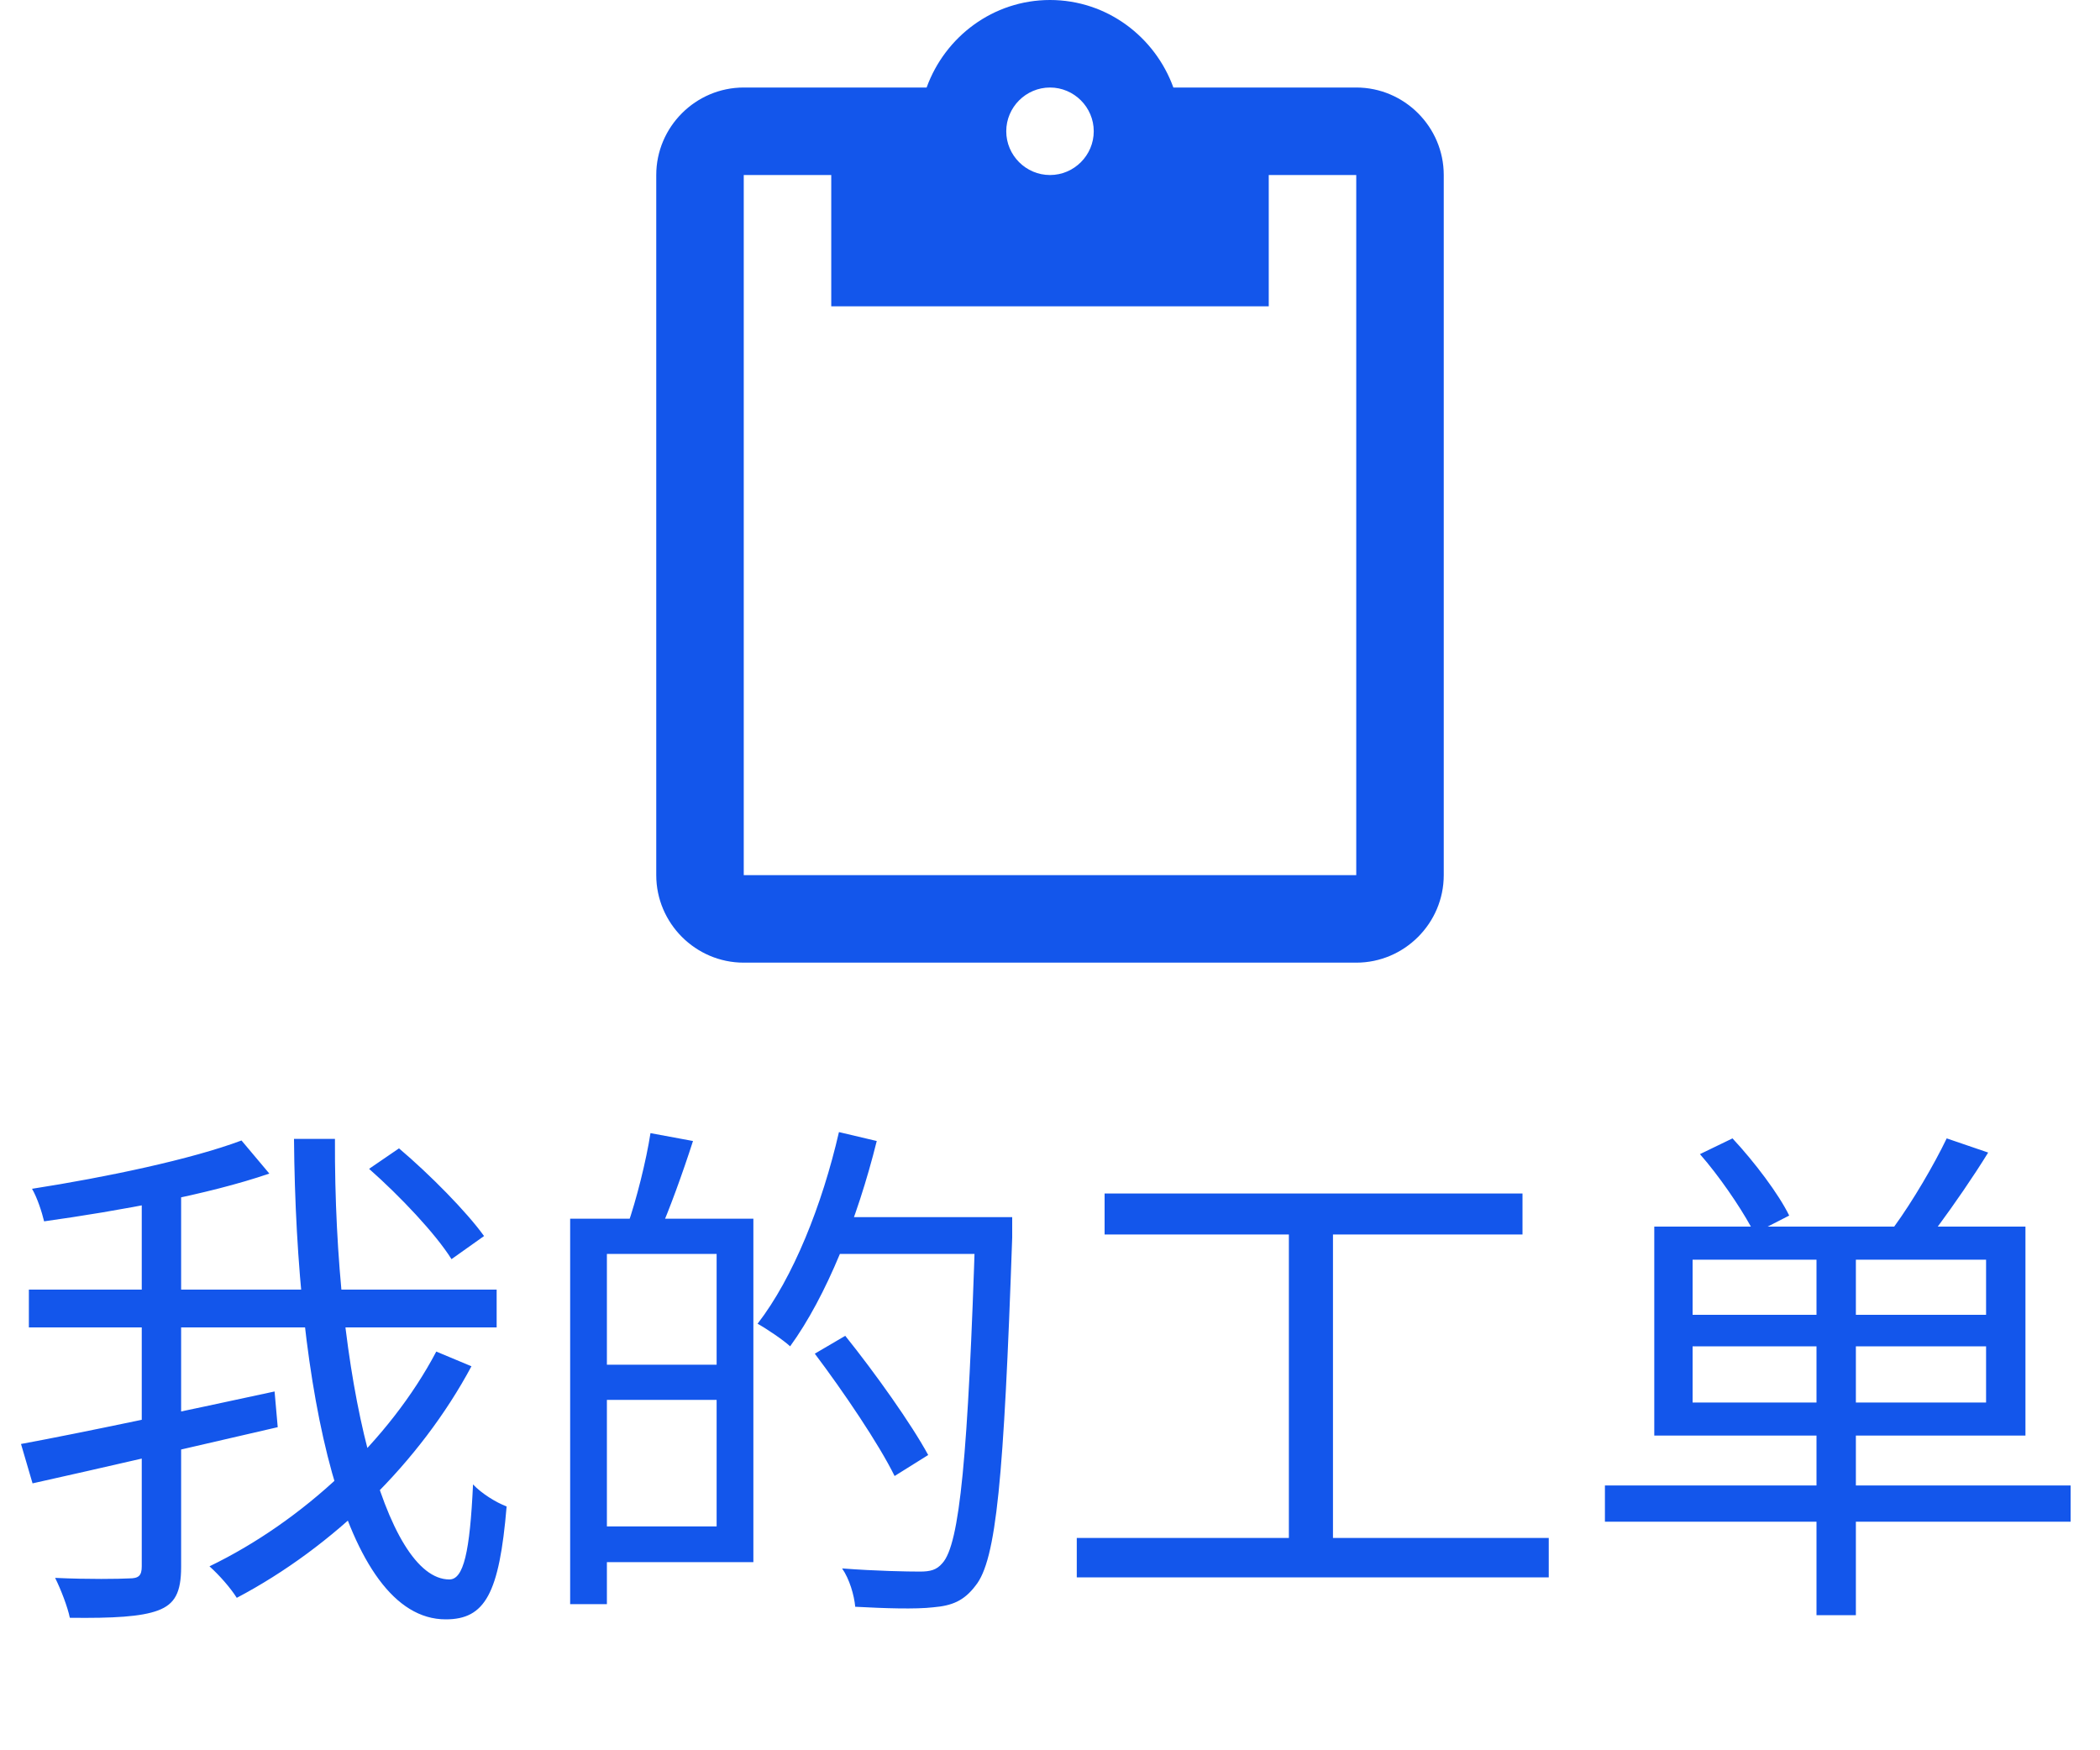 <svg width="48" height="40" viewBox="0 0 48 40" fill="none" xmlns="http://www.w3.org/2000/svg">
<g clip-path="url(#clip0_55_1381)">
<path d="M31 2H26.82C26.4 0.84 25.3 0 24 0C22.7 0 21.6 0.84 21.18 2H17C15.9 2 15 2.9 15 4V20C15 21.1 15.9 22 17 22H31C32.1 22 33 21.1 33 20V4C33 2.9 32.1 2 31 2ZM24 2C24.55 2 25 2.45 25 3C25 3.55 24.55 4 24 4C23.45 4 23 3.55 23 3C23 2.45 23.45 2 24 2ZM31 20H17V4H19V7H29V4H31V20Z" fill="#1356EB"/>
</g>
<path d="M8.436 26.712L9.12 26.244C9.828 26.844 10.668 27.696 11.064 28.248L10.32 28.776C9.96 28.2 9.144 27.336 8.436 26.712ZM0.66 29.472H11.352V30.336H0.66V29.472ZM0.48 33C1.908 32.736 4.164 32.256 6.276 31.8L6.348 32.616C4.38 33.072 2.256 33.564 0.744 33.9L0.48 33ZM3.24 27.144H4.14V35.808C4.14 36.396 3.996 36.66 3.612 36.804C3.228 36.948 2.592 36.984 1.596 36.972C1.548 36.732 1.392 36.324 1.26 36.06C2.028 36.096 2.736 36.084 2.952 36.072C3.168 36.072 3.24 36.012 3.24 35.796V27.144ZM5.52 26.064L6.156 26.82C4.764 27.3 2.724 27.672 1.008 27.912C0.96 27.708 0.852 27.372 0.732 27.168C2.424 26.904 4.368 26.496 5.52 26.064ZM6.72 26.028H7.656C7.632 31.536 8.808 36.096 10.272 36.096C10.596 36.096 10.74 35.472 10.812 33.924C11.004 34.128 11.328 34.332 11.58 34.428C11.412 36.42 11.088 37.008 10.188 37.008C7.836 37.008 6.768 31.74 6.72 26.028ZM9.972 30.888L10.776 31.224C9.6 33.42 7.62 35.352 5.412 36.516C5.268 36.288 5.016 36 4.788 35.796C6.924 34.764 8.904 32.916 9.972 30.888ZM13.572 27.852H17.22V35.7H13.572V34.884H16.38V28.656H13.572V27.852ZM13.032 27.852H13.872V36.66H13.032V27.852ZM13.512 31.188H16.824V31.992H13.512V31.188ZM14.868 25.896L15.84 26.076C15.6 26.82 15.3 27.648 15.06 28.188L14.34 28.008C14.544 27.432 14.772 26.52 14.868 25.896ZM18.924 27.816H22.608V28.656H18.924V27.816ZM22.296 27.816H23.136C23.136 27.816 23.136 28.152 23.136 28.284C22.944 33.792 22.776 35.652 22.296 36.24C22.032 36.588 21.756 36.696 21.336 36.732C20.928 36.78 20.22 36.756 19.548 36.72C19.524 36.456 19.416 36.084 19.248 35.844C20.028 35.904 20.748 35.916 21.024 35.916C21.264 35.916 21.408 35.88 21.54 35.724C21.936 35.292 22.128 33.3 22.296 28.008V27.816ZM19.176 25.872L20.04 26.076C19.596 27.864 18.888 29.628 18.06 30.768C17.904 30.624 17.532 30.372 17.316 30.252C18.132 29.196 18.792 27.54 19.176 25.872ZM18.624 30.936L19.32 30.528C20.004 31.38 20.832 32.544 21.216 33.252L20.448 33.732C20.088 33 19.284 31.812 18.624 30.936ZM25.248 27.276H34.8V28.212H25.248V27.276ZM24.612 35.148H35.4V36.048H24.612V35.148ZM29.46 27.744H30.468V35.52H29.46V27.744ZM38.688 32.052H41.52V30.768H38.688V32.052ZM38.688 28.788V30.048H41.52V28.788H38.688ZM45.396 30.048V28.788H42.42V30.048H45.396ZM45.396 32.052V30.768H42.42V32.052H45.396ZM47.328 33.948V34.776H42.42V36.912H41.52V34.776H36.684V33.948H41.52V32.808H37.812V28.032H40.02C39.756 27.552 39.288 26.868 38.856 26.376L39.6 26.016C40.104 26.556 40.656 27.288 40.896 27.78L40.404 28.032H43.296C43.716 27.456 44.208 26.616 44.496 26.016L45.444 26.34C45.096 26.904 44.664 27.528 44.292 28.032H46.296V32.808H42.42V33.948H47.328Z" fill="#1356EB"/>
<defs>
<clipPath id="clip0_55_1381">
<rect width="24" height="24" fill="white" transform="translate(12)"/>
</clipPath>
</defs>
</svg>
